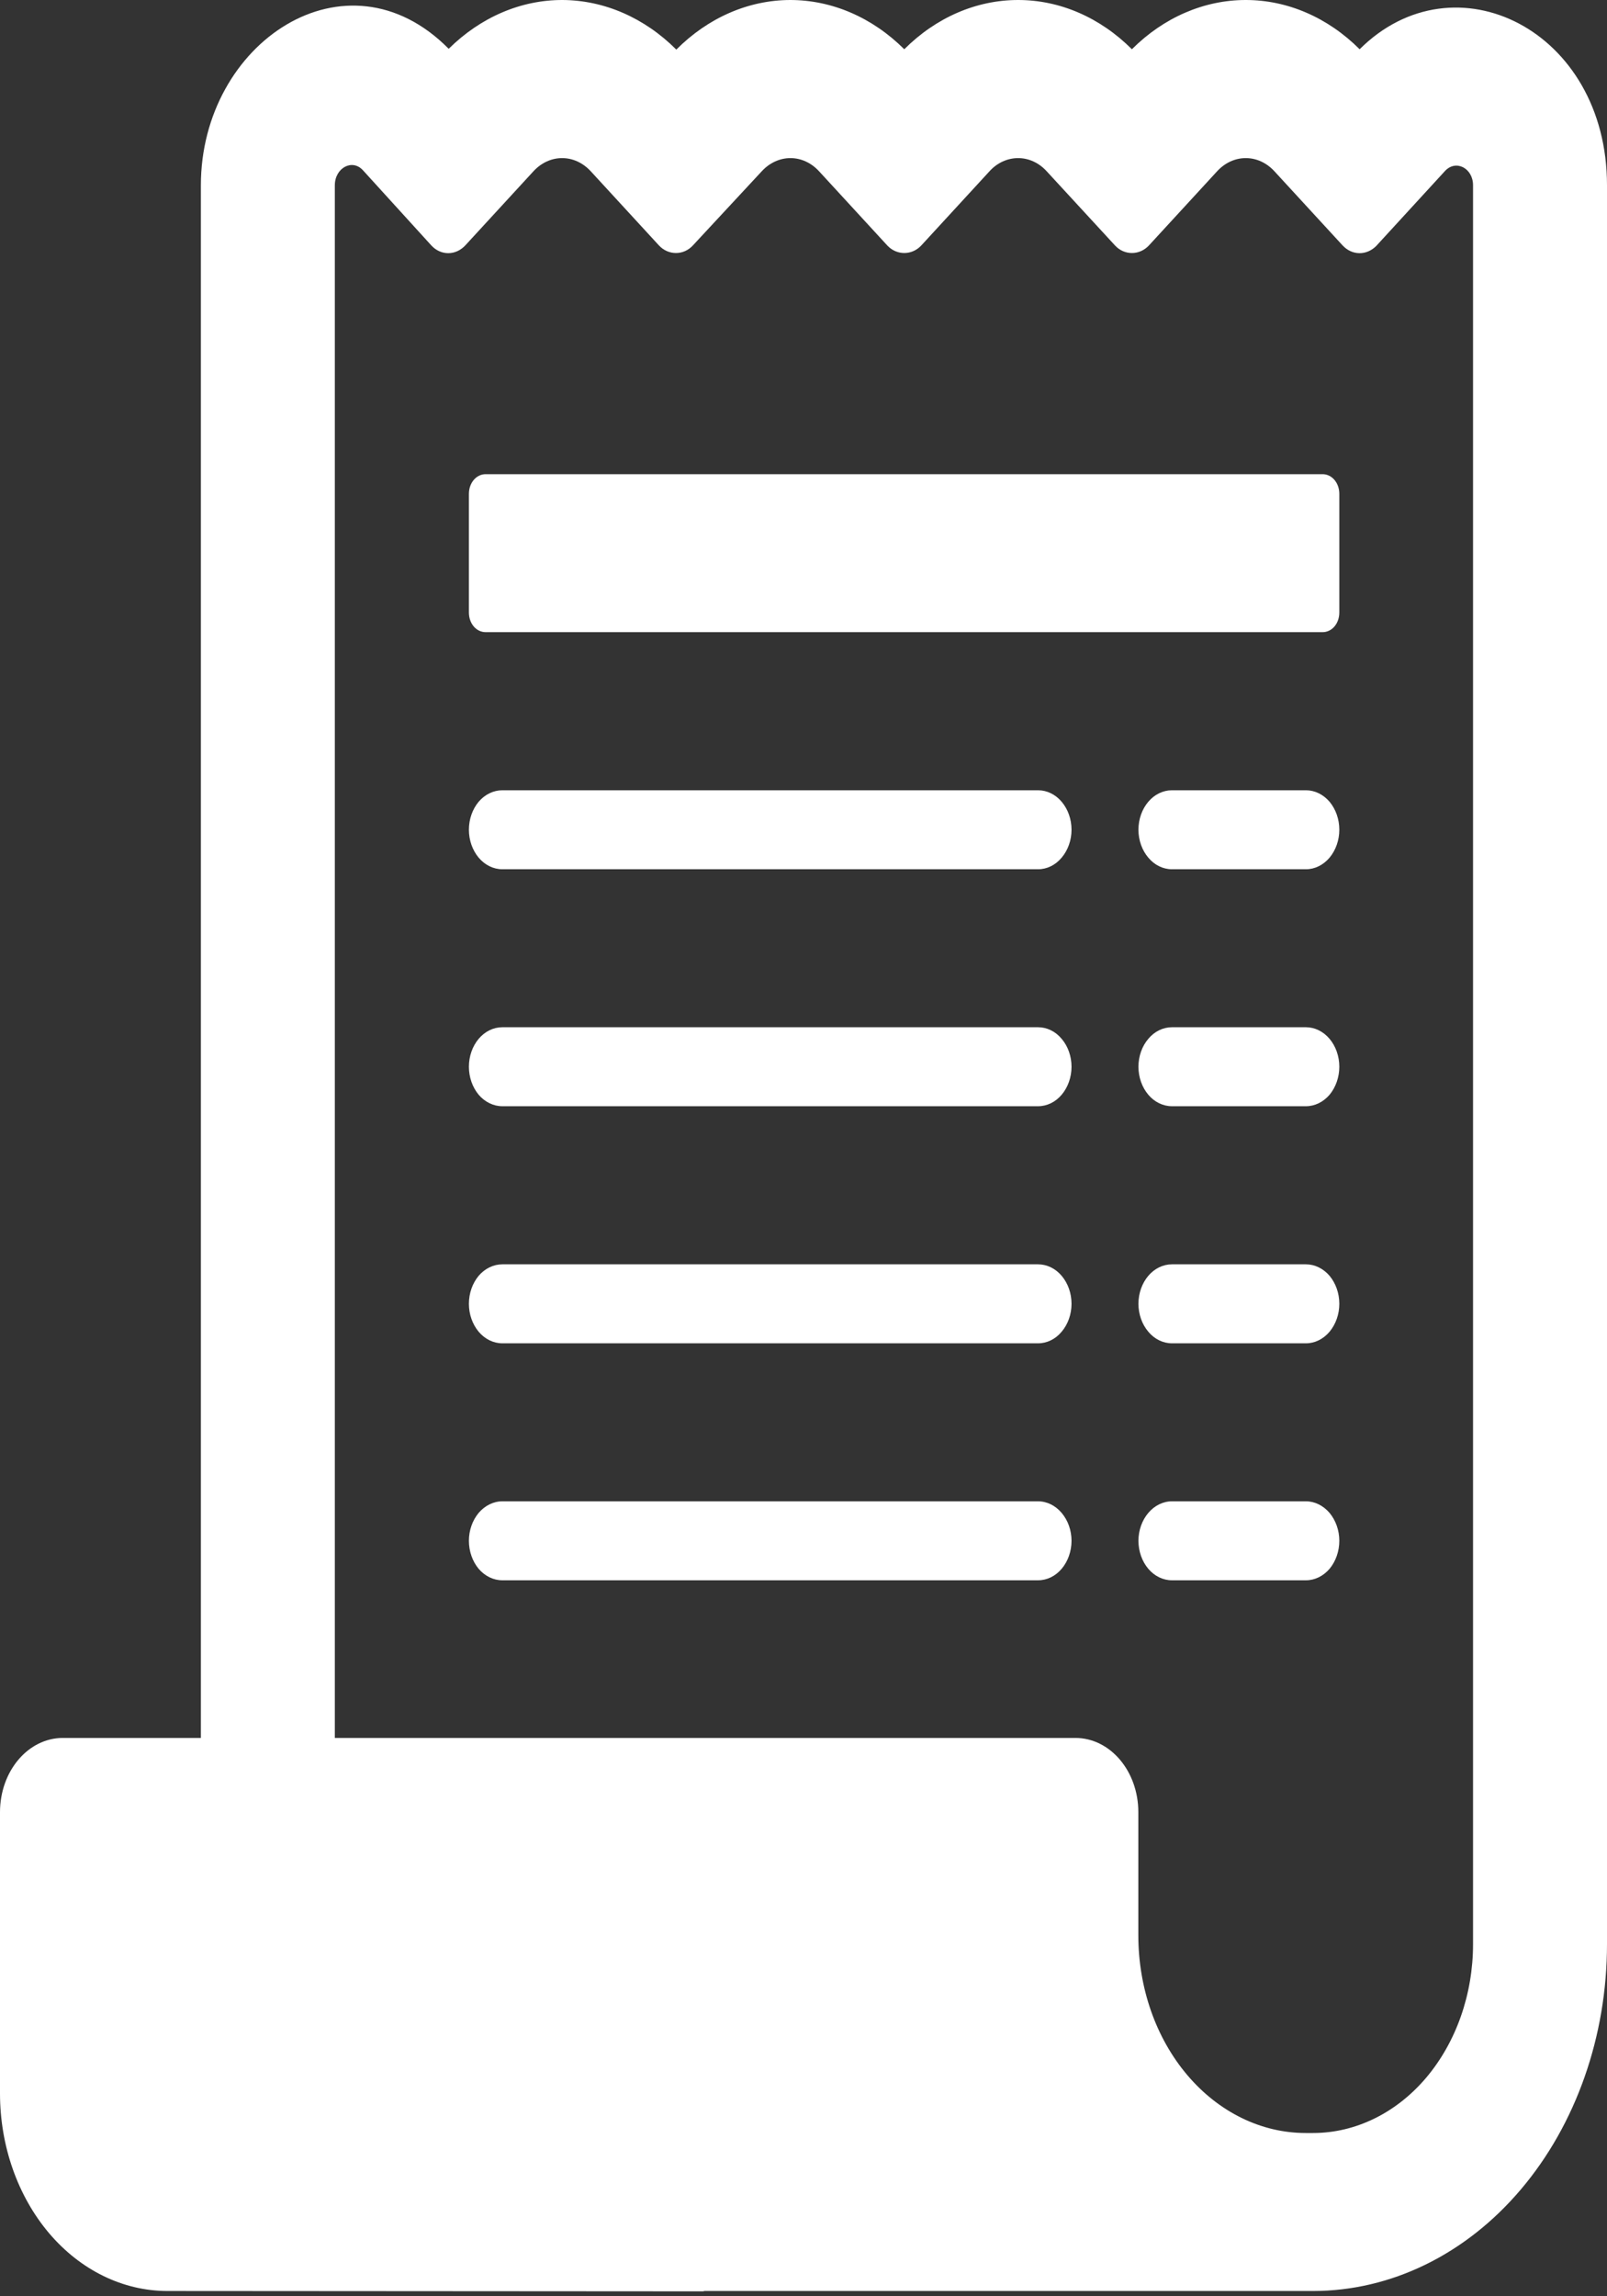 <svg width="14" height="20" viewBox="0 0 14 20" fill="none" xmlns="http://www.w3.org/2000/svg">
<rect x="0" y="0" width="14" height="20" fill="#333333" stroke="none"/>
<path d="M11.522 5.506H4.231C4.149 5.506 4.085 5.431 4.085 5.334V4.302C4.085 4.206 4.149 4.13 4.231 4.13H11.522C11.604 4.13 11.668 4.206 11.668 4.302V5.334C11.668 5.431 11.604 5.506 11.522 5.506ZM4.085 7.227C4.085 7.135 4.116 7.048 4.17 6.983C4.225 6.919 4.299 6.883 4.377 6.883H9.043C9.121 6.883 9.195 6.919 9.249 6.983C9.304 7.048 9.335 7.135 9.335 7.227C9.335 7.318 9.304 7.405 9.249 7.47C9.195 7.535 9.121 7.571 9.043 7.571H4.377C4.299 7.571 4.225 7.535 4.17 7.47C4.116 7.405 4.085 7.318 4.085 7.227ZM4.085 9.291C4.085 9.2 4.116 9.112 4.17 9.048C4.225 8.983 4.299 8.947 4.377 8.947H9.043C9.121 8.947 9.195 8.983 9.249 9.048C9.304 9.112 9.335 9.2 9.335 9.291C9.335 9.382 9.304 9.47 9.249 9.535C9.195 9.599 9.121 9.635 9.043 9.635H4.377C4.299 9.635 4.225 9.599 4.17 9.535C4.116 9.47 4.085 9.382 4.085 9.291ZM4.377 11.012C4.299 11.012 4.225 11.048 4.17 11.112C4.116 11.177 4.085 11.264 4.085 11.356C4.085 11.447 4.116 11.534 4.17 11.599C4.225 11.664 4.299 11.7 4.377 11.7H9.043C9.121 11.7 9.195 11.664 9.249 11.599C9.304 11.534 9.335 11.447 9.335 11.356C9.335 11.264 9.304 11.177 9.249 11.112C9.195 11.048 9.121 11.012 9.043 11.012H4.377ZM4.085 13.42C4.085 13.329 4.116 13.242 4.17 13.177C4.225 13.113 4.299 13.076 4.377 13.076H9.043C9.121 13.076 9.195 13.113 9.249 13.177C9.304 13.242 9.335 13.329 9.335 13.42C9.335 13.511 9.304 13.599 9.249 13.664C9.195 13.728 9.121 13.764 9.043 13.764H4.377C4.299 13.764 4.225 13.728 4.17 13.664C4.116 13.599 4.085 13.511 4.085 13.42ZM10.21 6.883C10.133 6.883 10.058 6.919 10.004 6.983C9.949 7.048 9.918 7.135 9.918 7.227C9.918 7.318 9.949 7.405 10.004 7.47C10.058 7.535 10.133 7.571 10.21 7.571H11.377C11.454 7.571 11.528 7.535 11.583 7.47C11.637 7.405 11.668 7.318 11.668 7.227C11.668 7.135 11.637 7.048 11.583 6.983C11.528 6.919 11.454 6.883 11.377 6.883H10.21ZM9.918 9.291C9.918 9.2 9.949 9.112 10.004 9.048C10.058 8.983 10.133 8.947 10.21 8.947H11.377C11.454 8.947 11.528 8.983 11.583 9.048C11.637 9.112 11.668 9.2 11.668 9.291C11.668 9.382 11.637 9.47 11.583 9.535C11.528 9.599 11.454 9.635 11.377 9.635H10.21C10.133 9.635 10.058 9.599 10.004 9.535C9.949 9.47 9.918 9.382 9.918 9.291ZM10.21 11.012C10.133 11.012 10.058 11.048 10.004 11.112C9.949 11.177 9.918 11.264 9.918 11.356C9.918 11.447 9.949 11.534 10.004 11.599C10.058 11.664 10.133 11.7 10.21 11.7H11.377C11.454 11.7 11.528 11.664 11.583 11.599C11.637 11.534 11.668 11.447 11.668 11.356C11.668 11.264 11.637 11.177 11.583 11.112C11.528 11.048 11.454 11.012 11.377 11.012H10.21ZM9.918 13.42C9.918 13.329 9.949 13.242 10.004 13.177C10.058 13.113 10.133 13.076 10.21 13.076H11.377C11.454 13.076 11.528 13.113 11.583 13.177C11.637 13.242 11.668 13.329 11.668 13.42C11.668 13.511 11.637 13.599 11.583 13.664C11.528 13.728 11.454 13.764 11.377 13.764H10.21C10.133 13.764 10.058 13.728 10.004 13.664C9.949 13.599 9.918 13.511 9.918 13.42Z" fill="white"/>
<path d="M14 1.614C14 0.261 12.672 -0.395 11.845 0.429C11.568 0.152 11.216 0 10.853 0C10.49 0 10.138 0.152 9.861 0.429C9.584 0.152 9.233 0 8.87 0C8.506 0 8.155 0.152 7.878 0.429C7.6 0.152 7.248 -0 6.884 0C6.52 0.001 6.169 0.154 5.892 0.432C5.615 0.155 5.264 0.002 4.901 0C4.538 -0.001 4.187 0.15 3.909 0.425C3.018 -0.476 1.75 0.369 1.75 1.614V15.137H0.548C0.245 15.137 0 15.426 0 15.784V18.233C0 18.69 0.154 19.127 0.427 19.45C0.701 19.773 1.072 19.954 1.458 19.954L6.125 19.957L6.138 19.954H11.439C12.118 19.954 12.77 19.636 13.25 19.069C13.73 18.503 14 17.734 14 16.933V1.614ZM11.375 18.578C10.988 18.578 10.617 18.396 10.344 18.074C10.07 17.751 9.917 17.314 9.917 16.857V15.784C9.917 15.426 9.672 15.137 9.368 15.137H2.917V1.614C2.917 1.463 3.068 1.38 3.162 1.483L3.757 2.137C3.797 2.181 3.85 2.205 3.905 2.205C3.96 2.205 4.013 2.181 4.054 2.137L4.649 1.49C4.717 1.417 4.805 1.377 4.897 1.377C4.989 1.377 5.077 1.417 5.145 1.49L5.74 2.137C5.822 2.226 5.956 2.226 6.037 2.137L6.638 1.49C6.706 1.417 6.795 1.377 6.886 1.377C6.978 1.377 7.066 1.417 7.134 1.49L7.729 2.137C7.811 2.226 7.945 2.226 8.027 2.137L8.622 1.49C8.689 1.417 8.778 1.377 8.87 1.377C8.961 1.377 9.05 1.417 9.117 1.49L9.713 2.137C9.794 2.226 9.928 2.226 10.01 2.137L10.605 1.49C10.673 1.417 10.761 1.377 10.853 1.377C10.945 1.377 11.033 1.417 11.101 1.49L11.696 2.137C11.736 2.18 11.787 2.204 11.841 2.205C11.894 2.206 11.946 2.185 11.988 2.144L12.588 1.49C12.682 1.387 12.833 1.463 12.833 1.614V16.933C12.833 17.369 12.686 17.787 12.425 18.096C12.164 18.404 11.809 18.578 11.439 18.578H11.375Z" fill="white"/>
</svg>
